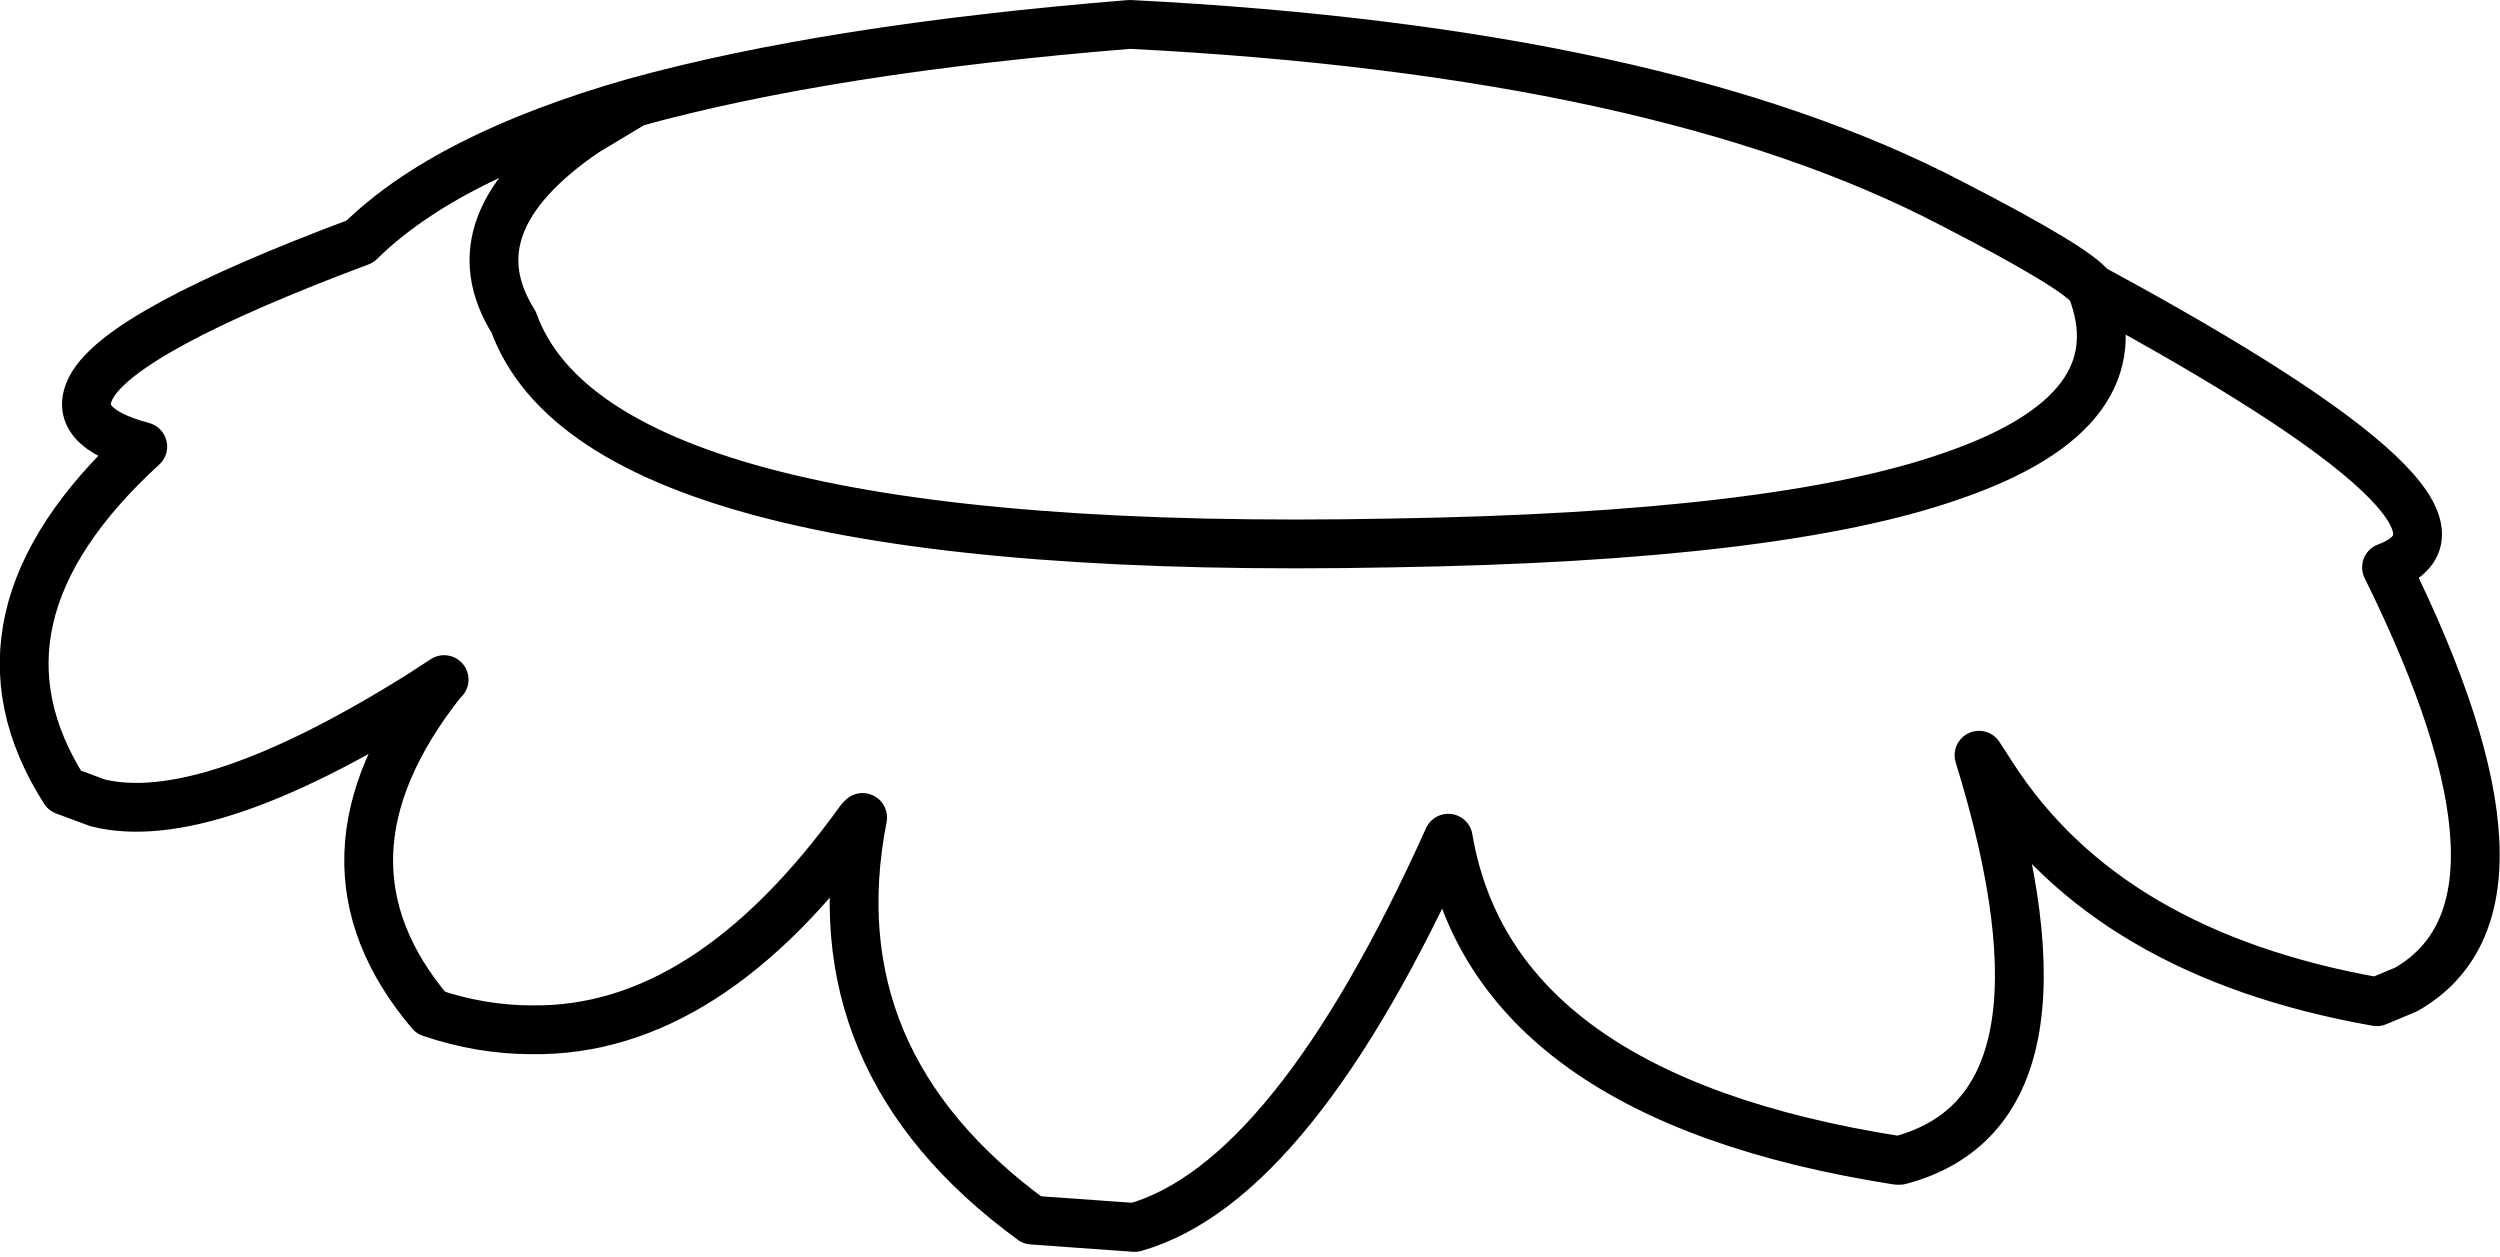 <?xml version="1.0" encoding="UTF-8" standalone="no"?>
<svg xmlns:xlink="http://www.w3.org/1999/xlink" height="51.5px" width="102.45px" xmlns="http://www.w3.org/2000/svg">
  <g transform="matrix(1.0, 0.0, 0.0, 1.0, 51.25, 25.75)">
    <path d="M34.45 -13.95 Q36.45 -8.9 28.75 -6.25 21.65 -3.75 5.8 -3.5 -26.7 -2.85 -30.2 -12.55 -32.75 -16.6 -27.25 -20.35 L-25.25 -21.55 Q-32.95 -19.35 -36.5 -15.85 -46.25 -12.2 -47.5 -9.9 -48.4 -8.25 -45.4 -7.45 -53.1 -0.4 -48.6 6.65 L-47.25 7.15 Q-42.85 8.25 -34.05 2.75 L-33.05 2.1 -33.15 2.2 Q-38.9 9.5 -33.6 15.75 -31.55 16.45 -29.45 16.45 -22.25 16.55 -16.0 7.85 L-15.9 7.75 Q-17.85 17.75 -8.95 24.25 L-4.75 24.55 Q1.75 22.7 8.1 8.6 9.9 19.2 26.5 21.8 L26.6 21.8 Q34.35 19.75 29.85 5.2 L30.4 6.05 Q35.1 13.35 46.15 15.3 L47.35 14.8 Q53.4 11.35 46.55 -2.5 51.95 -4.5 34.45 -13.95 33.9 -14.75 28.75 -17.4 16.8 -23.65 -4.95 -24.75 -17.3 -23.75 -25.25 -21.55 M-33.15 2.2 L-34.05 2.75" fill="none" stroke="#000000" stroke-linecap="round" stroke-linejoin="round" stroke-width="2.0"/>
  </g>
</svg>
